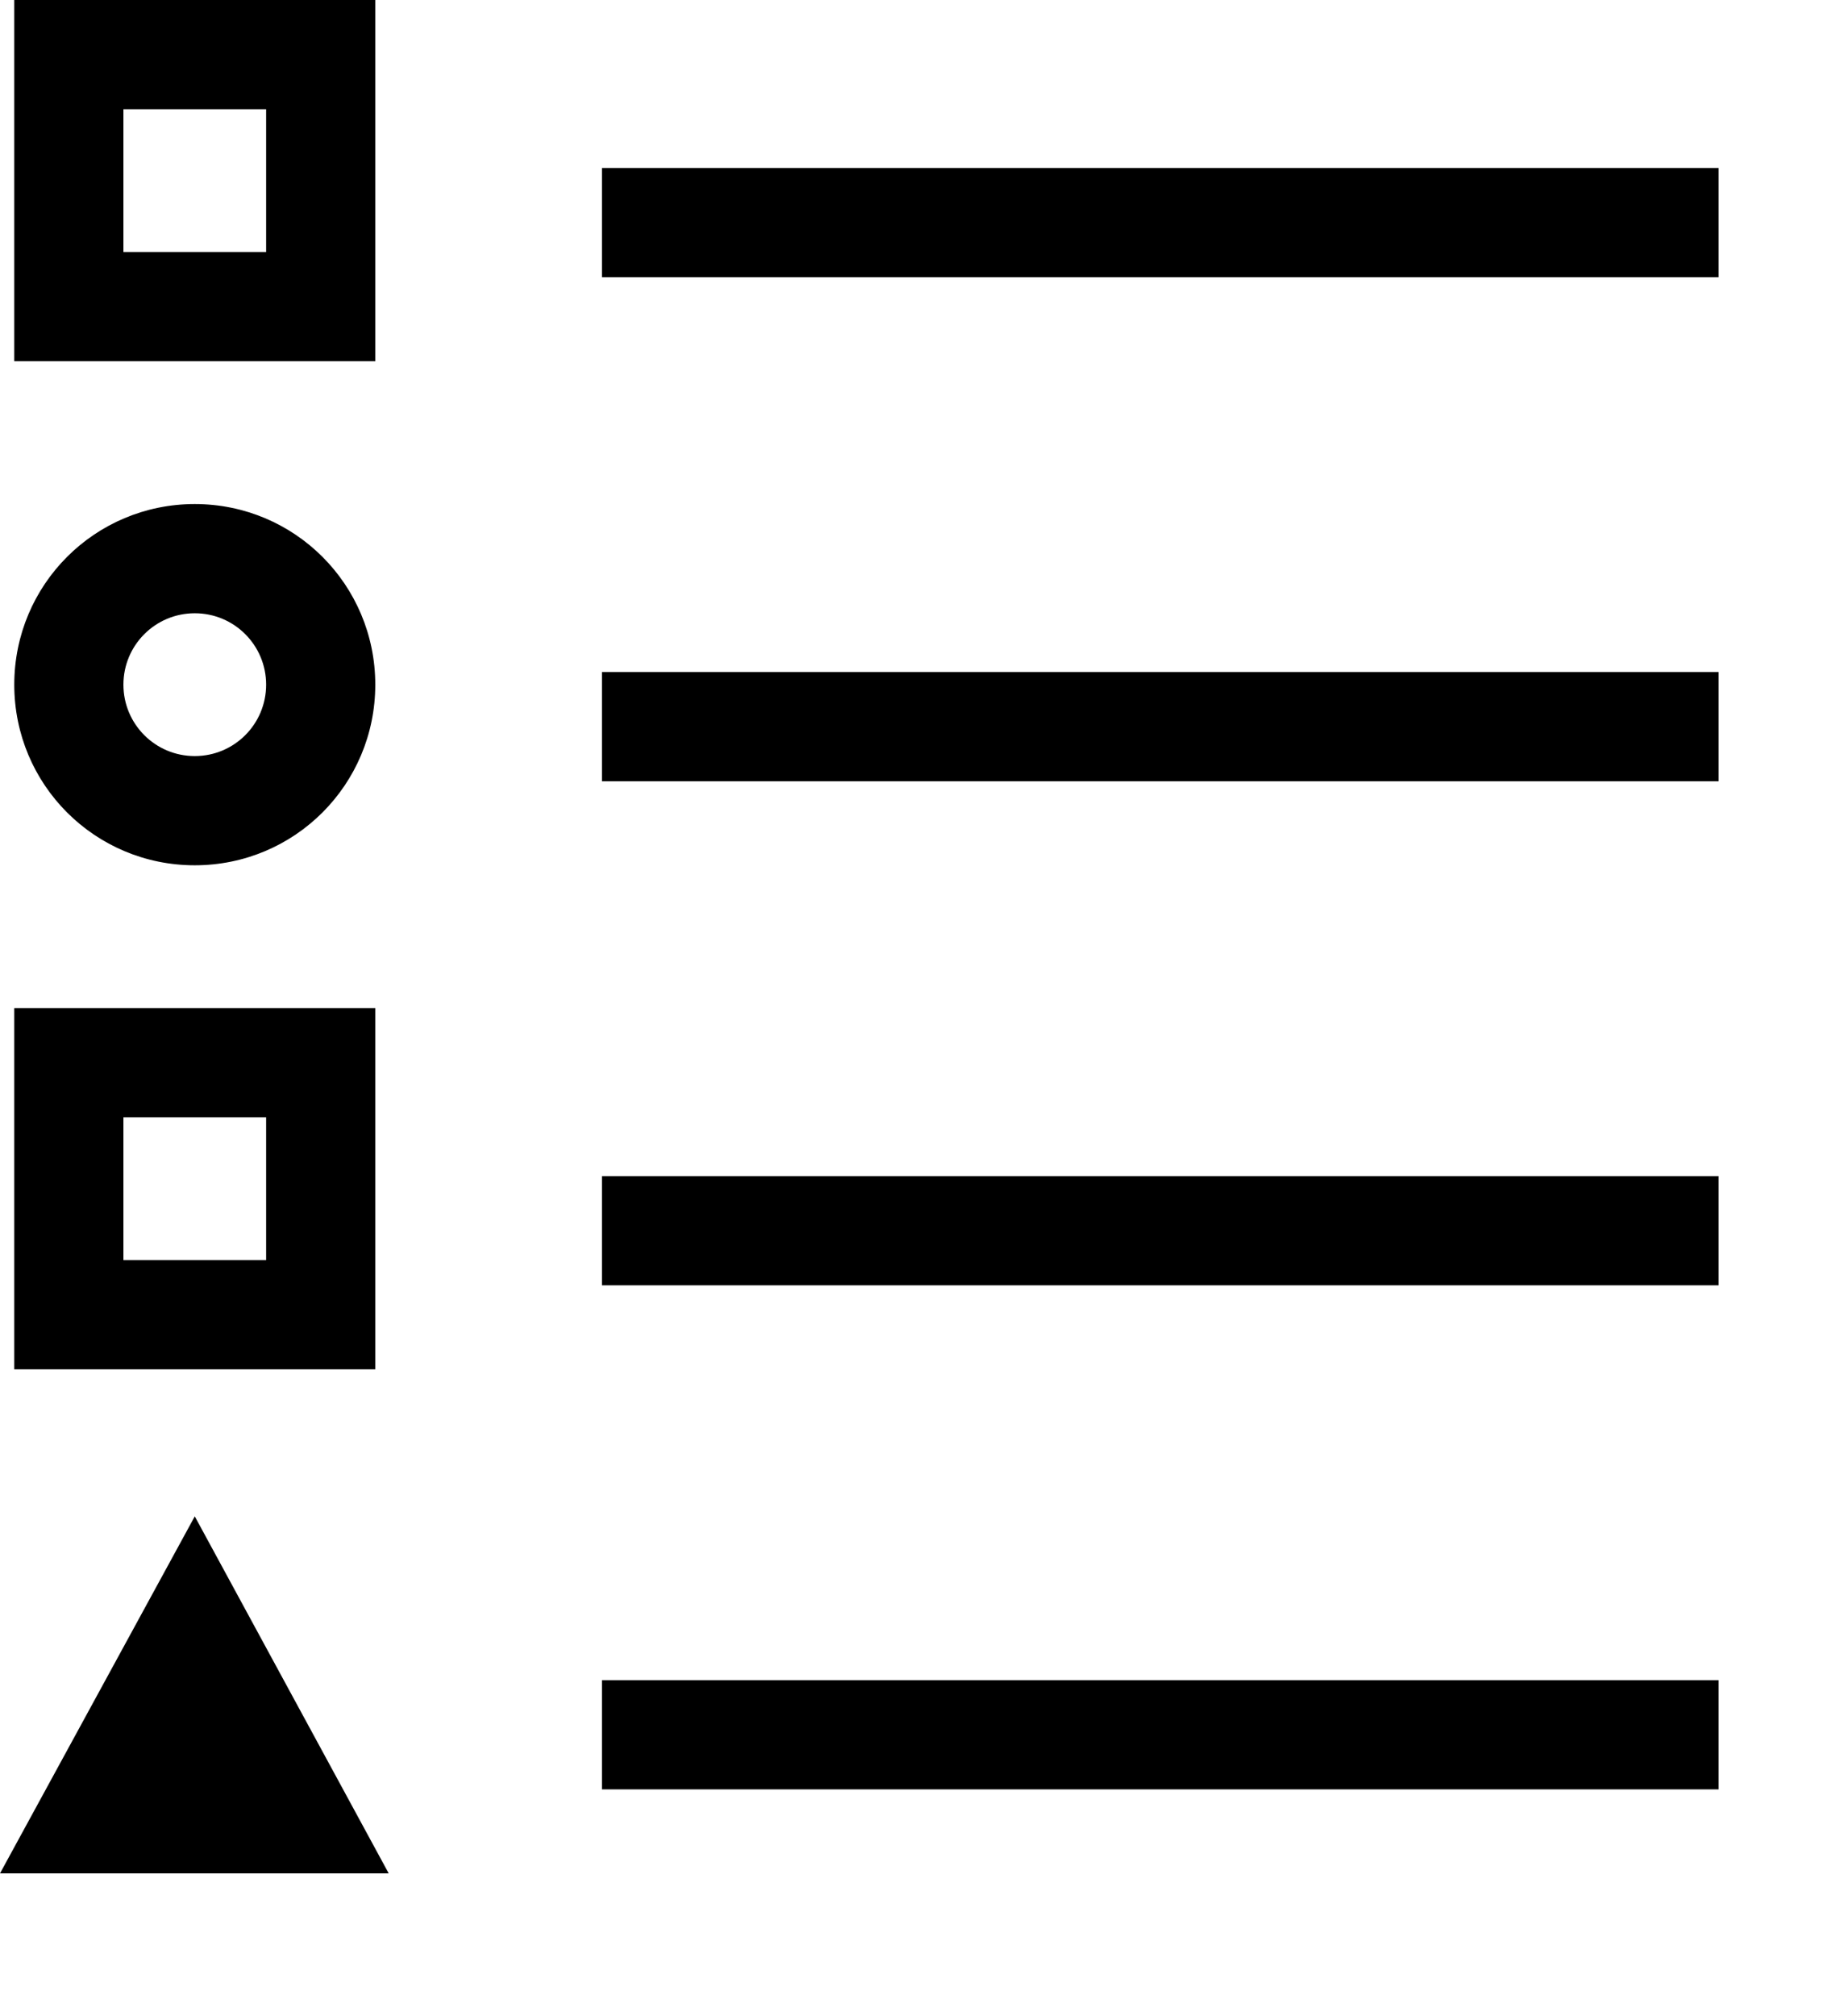 <svg width="22" height="24" xmlns="http://www.w3.org/2000/svg" viewBox="0 0 22 24" fill="currentColor"><path d="M2.32,10.3c1.19,0,2.15-.96,2.15-2.15s-.96-2.15-2.15-2.15S.17,6.96.17,8.15s.96,2.15,2.15,2.15ZM2.32,7.3c.47,0,.85.38.85.85s-.38.85-.85.85-.85-.38-.85-.85.38-.85.85-.85Z"/><path d="M4.47,12H.17v4.3h4.3v-4.3ZM3.17,15h-1.7v-1.7h1.7v1.7Z"/><path d="M4.47,0H.17v4.3h4.3V0ZM3.17,3h-1.7v-1.7h1.7v1.7Z"/><rect x="7.17" y="2" width="13.3" height="1.3"/><rect x="7.17" y="8" width="13.3" height="1.3"/><rect x="7.17" y="20" width="13.3" height="1.3"/><rect x="7.17" y="14" width="13.3" height="1.3"/><polygon points="0 22.3 4.63 22.3 2.32 18.05 0 22.3"/></svg>